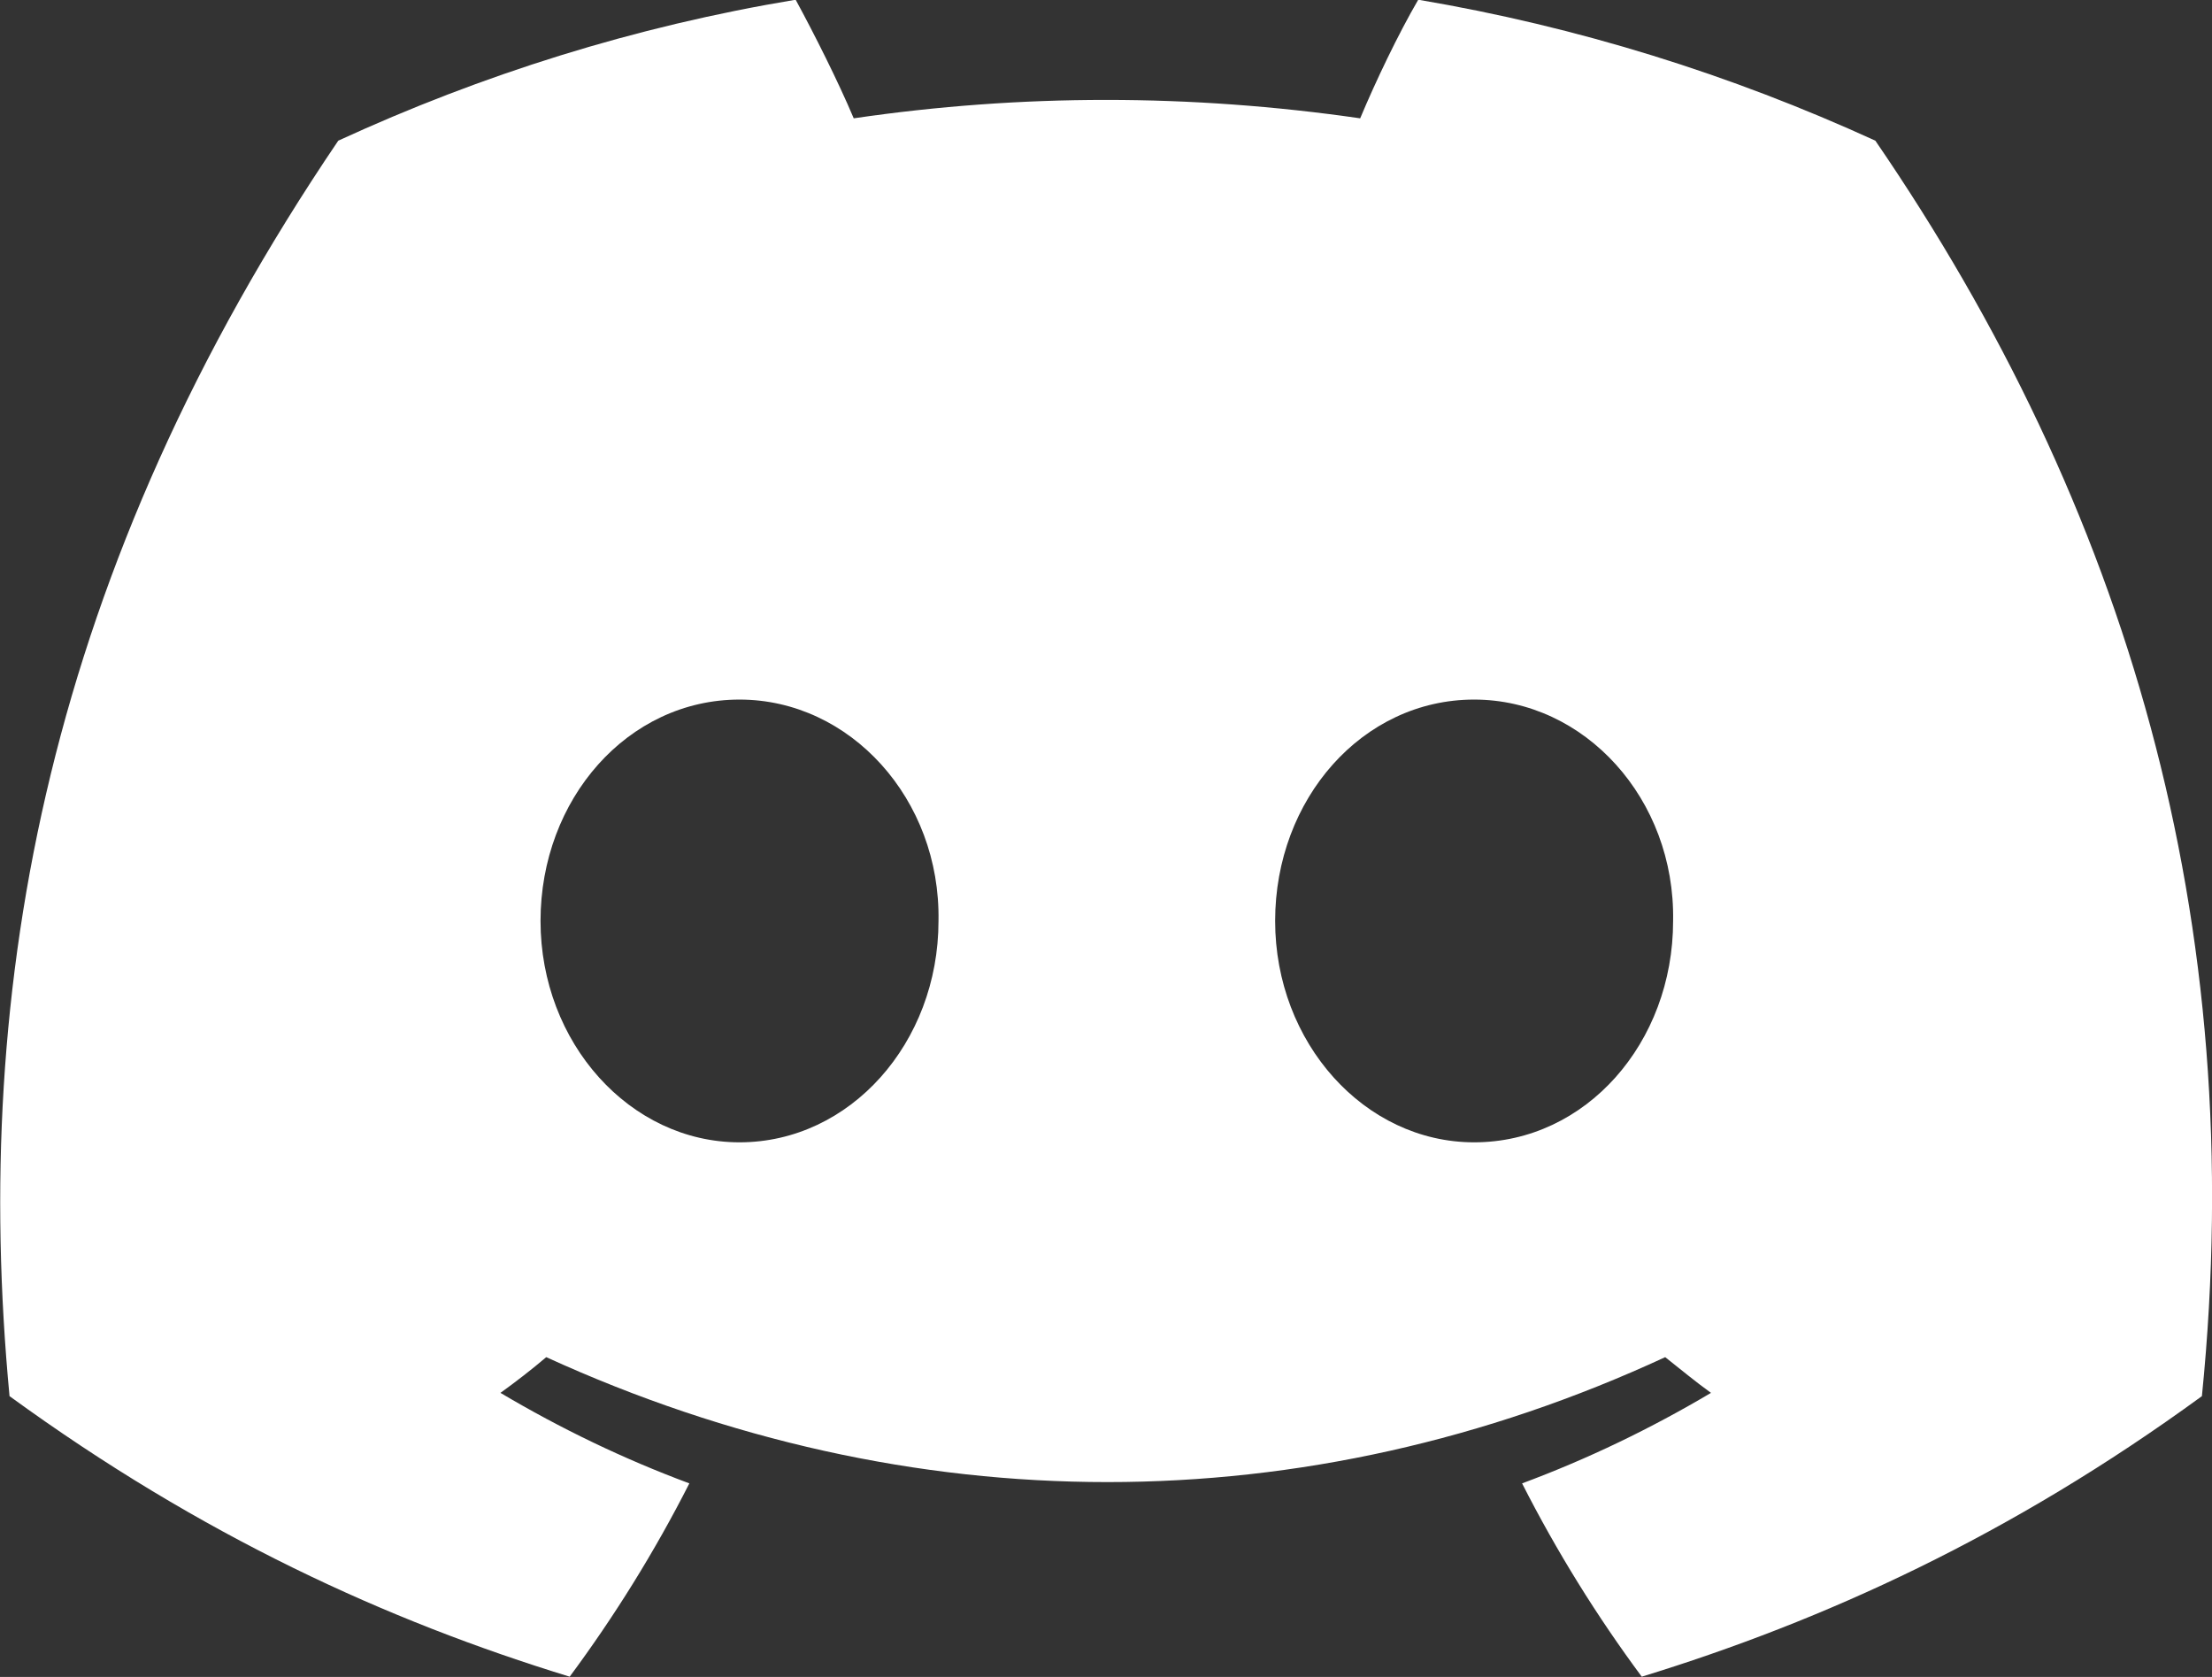 <?xml version="1.0" encoding="UTF-8" standalone="no"?>
<svg
   xmlns:dc="http://purl.org/dc/elements/1.1/"
   xmlns:cc="http://creativecommons.org/ns#"
   xmlns:rdf="http://www.w3.org/1999/02/22-rdf-syntax-ns#"
   xmlns:svg="http://www.w3.org/2000/svg"
   xmlns="http://www.w3.org/2000/svg"
   xmlns:sodipodi="http://sodipodi.sourceforge.net/DTD/sodipodi-0.dtd"
   xmlns:inkscape="http://www.inkscape.org/namespaces/inkscape"
   width="8.115mm"
   height="6.151mm"
   viewBox="0 0 8.115 6.151"
   version="1.1"
   id="svg8"
   inkscape:version="0.92.5 (2060ec1f9f, 2020-04-08)"
   sodipodi:docname="discordlogo.svg">
  <rect x="0" y="0" width="8.115" height="6.151" fill="#333333" stroke="none"/>
  <defs
     id="defs2" />
  <sodipodi:namedview
     id="base"
     pagecolor="#ffffff"
     bordercolor="#666666"
     borderopacity="1.0"
     inkscape:pageopacity="0.0"
     inkscape:pageshadow="2"
     inkscape:zoom="7.9195959"
     inkscape:cx="112.69164"
     inkscape:cy="-3.8996079"
     inkscape:document-units="mm"
     inkscape:current-layer="layer1"
     showgrid="false"
     inkscape:window-width="2488"
     inkscape:window-height="1376"
     inkscape:window-x="72"
     inkscape:window-y="27"
     inkscape:window-maximized="1" />
  <g
     inkscape:label="Layer 1"
     inkscape:groupmode="layer"
     id="layer1"
     transform="translate(0,-290.849)">
    <path
       style="fill:#ffffff;stroke-width:0.265"
       inkscape:connector-curvature="0"
       d="m 6.88,291.365 c -0.529,-0.242 -1.091,-0.418 -1.677,-0.517 -0.074,0.127 -0.156,0.299 -0.213,0.435 -0.624,-0.09 -1.243,-0.09 -1.858,0 -0.057,-0.135 -0.144,-0.308 -0.213,-0.435 -0.591,0.098 -1.152,0.275 -1.678,0.517 -1.062,1.567 -1.349,3.096 -1.206,4.605 0.705,0.513 1.386,0.824 2.055,1.029 0.164,-0.221 0.312,-0.459 0.439,-0.709 -0.242,-0.09 -0.472,-0.201 -0.693,-0.332 0.057,-0.041 0.115,-0.086 0.168,-0.131 1.337,0.611 2.785,0.611 4.105,0 0.057,0.045 0.111,0.09 0.168,0.131 -0.221,0.131 -0.451,0.242 -0.693,0.332 0.127,0.25 0.275,0.488 0.439,0.709 0.668,-0.205 1.353,-0.517 2.055,-1.029 0.176,-1.747 -0.279,-3.264 -1.198,-4.605 z m -4.167,3.674 c -0.402,0 -0.73,-0.365 -0.73,-0.812 0,-0.447 0.32,-0.812 0.73,-0.812 0.406,0 0.738,0.365 0.73,0.812 0,0.447 -0.324,0.812 -0.73,0.812 z m 2.695,0 c -0.402,0 -0.73,-0.365 -0.73,-0.812 0,-0.447 0.32,-0.812 0.73,-0.812 0.406,0 0.738,0.365 0.73,0.812 0,0.447 -0.32,0.812 -0.73,0.812 z"
       id="path834" />
  </g>
</svg>
